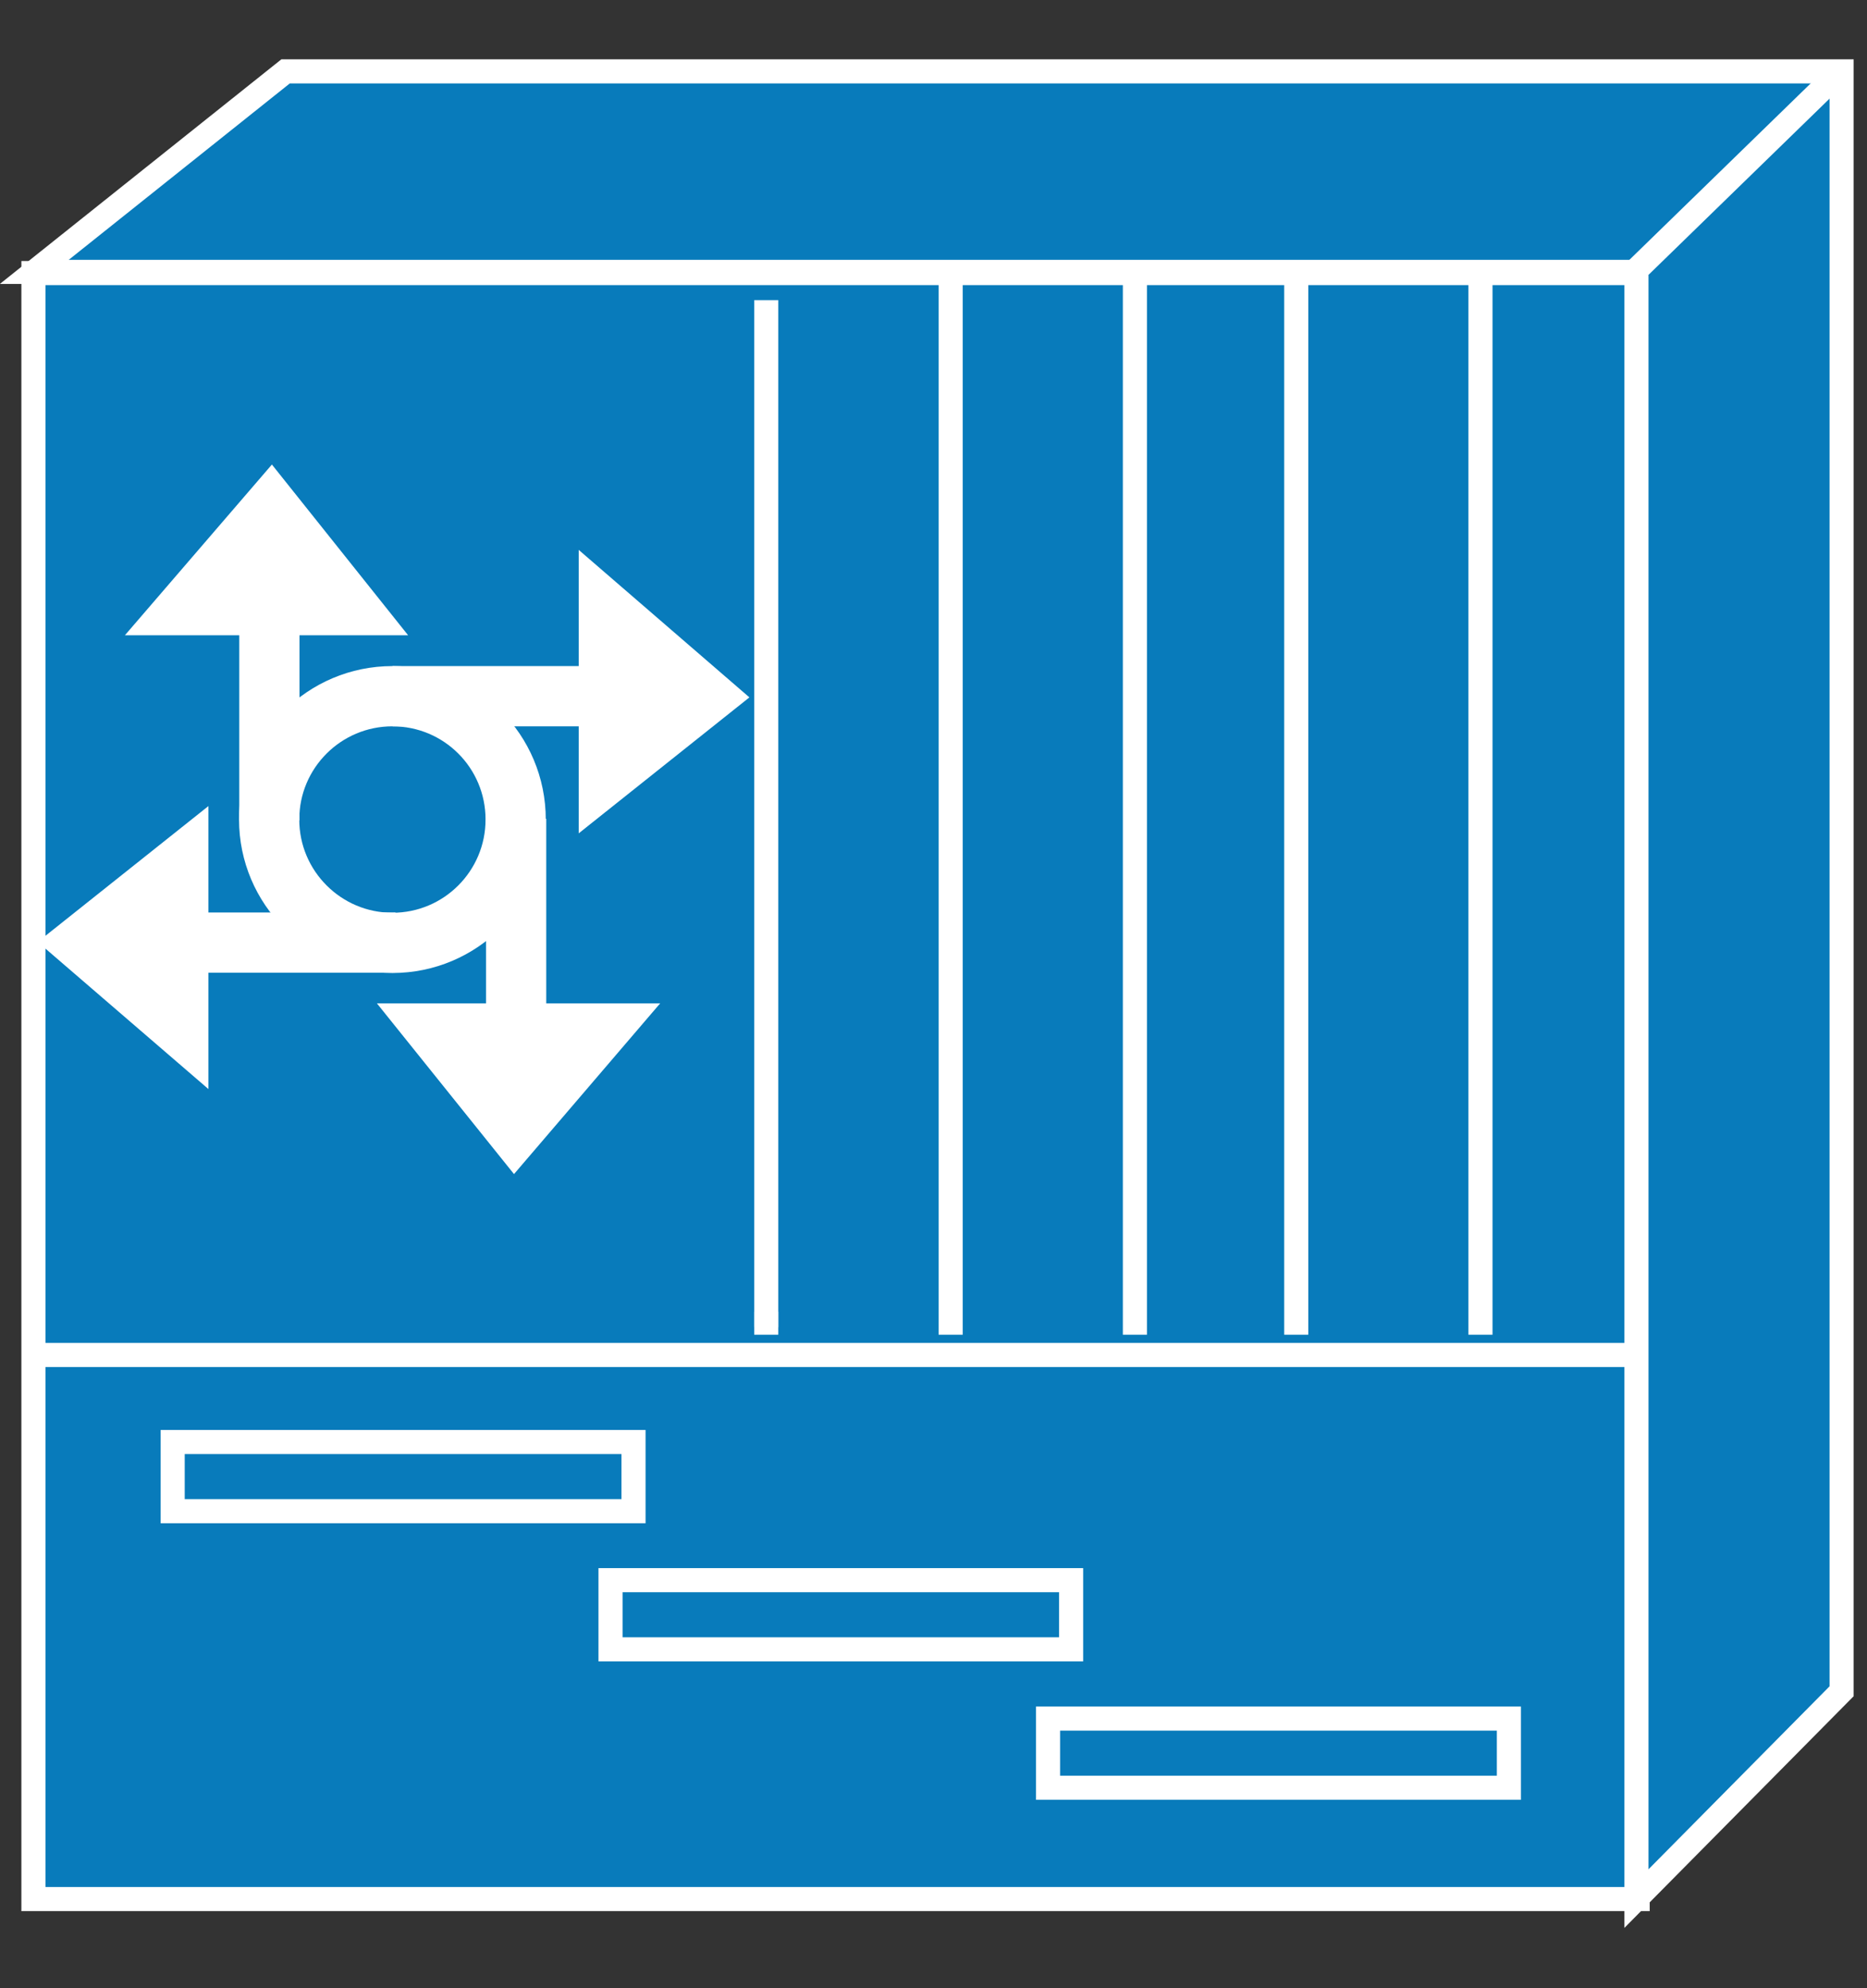 <?xml version="1.0" encoding="UTF-8" standalone="no"?>
<svg
   xmlns:dc="http://purl.org/dc/elements/1.1/"
   xmlns:cc="http://creativecommons.org/ns#"
   xmlns:rdf="http://www.w3.org/1999/02/22-rdf-syntax-ns#"
   xmlns:svg="http://www.w3.org/2000/svg"
   xmlns="http://www.w3.org/2000/svg"
   viewBox="0 0 38.75 41.25"
   height="41.25"
   width="38.75"
   xml:space="preserve"
   version="1.1"
   id="svg2"><rect x="0" y="0" width="38.75" height="41.25" fill="#333333" stroke="none"/><defs
     id="defs6" /><g
     transform="matrix(1.25,0,0,-1.25,0,41.25)"
     id="g10"><g
       transform="scale(0.1,0.1)"
       id="g12"><path
         id="path14"
         style="fill:#087bbb;fill-opacity:1;fill-rule:nonzero;stroke:none"
         d="m 5.551,14.801 266.371,0 0,269.879 -266.371,0 0,-269.879 z" /><path
         id="path16"
         style="fill:none;stroke:#ffffff;stroke-width:4;stroke-linecap:butt;stroke-linejoin:miter;stroke-miterlimit:4;stroke-dasharray:none;stroke-opacity:1"
         d="m 5.551,14.797 266.371,0 0,269.879 -266.371,0 0,-269.879 z" /><path
         id="path18"
         style="fill:none;stroke:#ffffff;stroke-width:10;stroke-linecap:butt;stroke-linejoin:miter;stroke-miterlimit:4;stroke-dasharray:none;stroke-opacity:1"
         d="m 65.16,173.504 c 11.32,0 20.461,9.18 20.461,20.473 0,11.328 -9.141,20.468 -20.461,20.468 -11.289,0 -20.469,-9.14 -20.469,-20.468 0,-11.293 9.18,-20.473 20.469,-20.473 z" /><path
         id="path20"
         style="fill:none;stroke:#ffffff;stroke-width:10;stroke-linecap:butt;stroke-linejoin:miter;stroke-miterlimit:4;stroke-dasharray:none;stroke-opacity:1"
         d="m 65.16,214.445 35.578,0" /><path
         id="path22"
         style="fill:#ffffff;fill-opacity:1;fill-rule:nonzero;stroke:none"
         d="m 101.09,227.801 0,-25.742 15.512,12.339 -15.512,13.403" /><path
         id="path24"
         style="fill:none;stroke:#ffffff;stroke-width:10;stroke-linecap:butt;stroke-linejoin:miter;stroke-miterlimit:4;stroke-dasharray:none;stroke-opacity:1"
         d="m 101.09,227.805 0,-25.75 15.512,12.351 -15.512,13.399 z" /><path
         id="path26"
         style="fill:none;stroke:#ffffff;stroke-width:10;stroke-linecap:butt;stroke-linejoin:miter;stroke-miterlimit:4;stroke-dasharray:none;stroke-opacity:1"
         d="m 44.73,193.816 0,35.59" /><path
         id="path28"
         style="fill:#ffffff;fill-opacity:1;fill-rule:nonzero;stroke:none"
         d="m 31.641,229.559 25.738,0 L 45,245.07 31.641,229.559" /><path
         id="path30"
         style="fill:none;stroke:#ffffff;stroke-width:10;stroke-linecap:butt;stroke-linejoin:miter;stroke-miterlimit:4;stroke-dasharray:none;stroke-opacity:1"
         d="m 31.641,229.555 25.738,0 L 45,245.066 31.641,229.555 Z" /><path
         id="path32"
         style="fill:none;stroke:#ffffff;stroke-width:10;stroke-linecap:butt;stroke-linejoin:miter;stroke-miterlimit:4;stroke-dasharray:none;stroke-opacity:1"
         d="m 85.699,194.094 0,-35.547" /><path
         id="path34"
         style="fill:#ffffff;fill-opacity:1;fill-rule:nonzero;stroke:none"
         d="m 98.75,158.469 -25.738,0 12.457,-15.508 13.281,15.508" /><path
         id="path36"
         style="fill:none;stroke:#ffffff;stroke-width:10;stroke-linecap:butt;stroke-linejoin:miter;stroke-miterlimit:4;stroke-dasharray:none;stroke-opacity:1"
         d="m 98.75,158.465 -25.738,0 12.457,-15.508 13.281,15.508 z" /><path
         id="path38"
         style="fill:none;stroke:#ffffff;stroke-width:10;stroke-linecap:butt;stroke-linejoin:miter;stroke-miterlimit:4;stroke-dasharray:none;stroke-opacity:1"
         d="m 65.66,173.547 -35.539,0" /><path
         id="path40"
         style="fill:#ffffff;fill-opacity:1;fill-rule:nonzero;stroke:none"
         d="m 29.609,160.148 0,25.704 L 14.102,173.5 29.609,160.148" /><path
         id="path42"
         style="fill:none;stroke:#ffffff;stroke-width:10;stroke-linecap:butt;stroke-linejoin:miter;stroke-miterlimit:4;stroke-dasharray:none;stroke-opacity:1"
         d="m 29.609,160.145 0,25.699 -15.508,-12.34 15.508,-13.359 z" /><path
         id="path44"
         style="fill:#087bbb;fill-opacity:1;fill-rule:nonzero;stroke:none"
         d="m 271.328,284.871 -265.629,0 41.723,33.277 258.359,0 0,-268.859 -34.062,-34.418 0,269.027 -0.391,0.973" /><path
         id="path46"
         style="fill:none;stroke:#ffffff;stroke-width:4;stroke-linecap:butt;stroke-linejoin:miter;stroke-miterlimit:4;stroke-dasharray:none;stroke-opacity:1"
         d="m 271.328,284.875 -265.629,0 41.723,33.281 258.359,0 0,-268.871 -34.062,-34.41 0,269.02 -0.391,0.98 z" /><path
         id="path48"
         style="fill:none;stroke:#ffffff;stroke-width:4;stroke-linecap:butt;stroke-linejoin:miter;stroke-miterlimit:4;stroke-dasharray:none;stroke-opacity:1"
         d="m 271.641,285.145 34.41,33.48" /><path
         id="path50"
         style="fill:none;stroke:#ffffff;stroke-width:4;stroke-linecap:butt;stroke-linejoin:miter;stroke-miterlimit:4;stroke-dasharray:none;stroke-opacity:1"
         d="m 271.328,105.105 -265.629,0" /><path
         id="path52"
         style="fill:none;stroke:#ffffff;stroke-width:4;stroke-linecap:butt;stroke-linejoin:miter;stroke-miterlimit:4;stroke-dasharray:none;stroke-opacity:1"
         d="m 188.441,108.465 0,175.43" /><path
         id="path54"
         style="fill:none;stroke:#ffffff;stroke-width:4;stroke-linecap:butt;stroke-linejoin:miter;stroke-miterlimit:4;stroke-dasharray:none;stroke-opacity:1"
         d="m 157.852,108.465 0,175.43" /><path
         id="path56"
         style="fill:none;stroke:#ffffff;stroke-width:4;stroke-linecap:butt;stroke-linejoin:miter;stroke-miterlimit:4;stroke-dasharray:none;stroke-opacity:1"
         d="m 245.82,108.465 0,175.43" /><path
         id="path58"
         style="fill:none;stroke:#ffffff;stroke-width:4;stroke-linecap:butt;stroke-linejoin:miter;stroke-miterlimit:4;stroke-dasharray:none;stroke-opacity:1"
         d="m 215.23,108.465 0,175.43" /><path
         id="path60"
         style="fill:none;stroke:#ffffff;stroke-width:4;stroke-linecap:butt;stroke-linejoin:miter;stroke-miterlimit:4;stroke-dasharray:none;stroke-opacity:1"
         d="m 127.23,108.465 0,3.832" /><path
         id="path62"
         style="fill:none;stroke:#ffffff;stroke-width:4;stroke-linecap:butt;stroke-linejoin:miter;stroke-miterlimit:4;stroke-dasharray:none;stroke-opacity:1"
         d="m 127.23,109.715 0,170.469" /><path
         id="path64"
         style="fill:#087bbb;fill-opacity:1;fill-rule:nonzero;stroke:none"
         d="m 28.672,79.172 76.519,0 0,11.477 -76.519,0 0,-11.477 z" /><path
         id="path66"
         style="fill:none;stroke:#ffffff;stroke-width:4;stroke-linecap:butt;stroke-linejoin:miter;stroke-miterlimit:4;stroke-dasharray:none;stroke-opacity:1"
         d="m 28.672,79.176 76.519,0 0,11.48 -76.519,0 0,-11.48 z" /><path
         id="path68"
         style="fill:#087bbb;fill-opacity:1;fill-rule:nonzero;stroke:none"
         d="m 101.371,56.238 76.481,0 0,11.48 -76.481,0 0,-11.48 z" /><path
         id="path70"
         style="fill:none;stroke:#ffffff;stroke-width:4;stroke-linecap:butt;stroke-linejoin:miter;stroke-miterlimit:4;stroke-dasharray:none;stroke-opacity:1"
         d="m 101.371,56.246 76.481,0 0,11.48 -76.481,0 0,-11.48 z" /><path
         id="path72"
         style="fill:#087bbb;fill-opacity:1;fill-rule:nonzero;stroke:none"
         d="m 174.02,33.27 76.519,0 0,11.48 -76.519,0 0,-11.48 z" /><path
         id="path74"
         style="fill:none;stroke:#ffffff;stroke-width:4;stroke-linecap:butt;stroke-linejoin:miter;stroke-miterlimit:4;stroke-dasharray:none;stroke-opacity:1"
         d="m 174.02,33.273 76.519,0 0,11.48 -76.519,0 0,-11.48 z" /></g></g></svg>